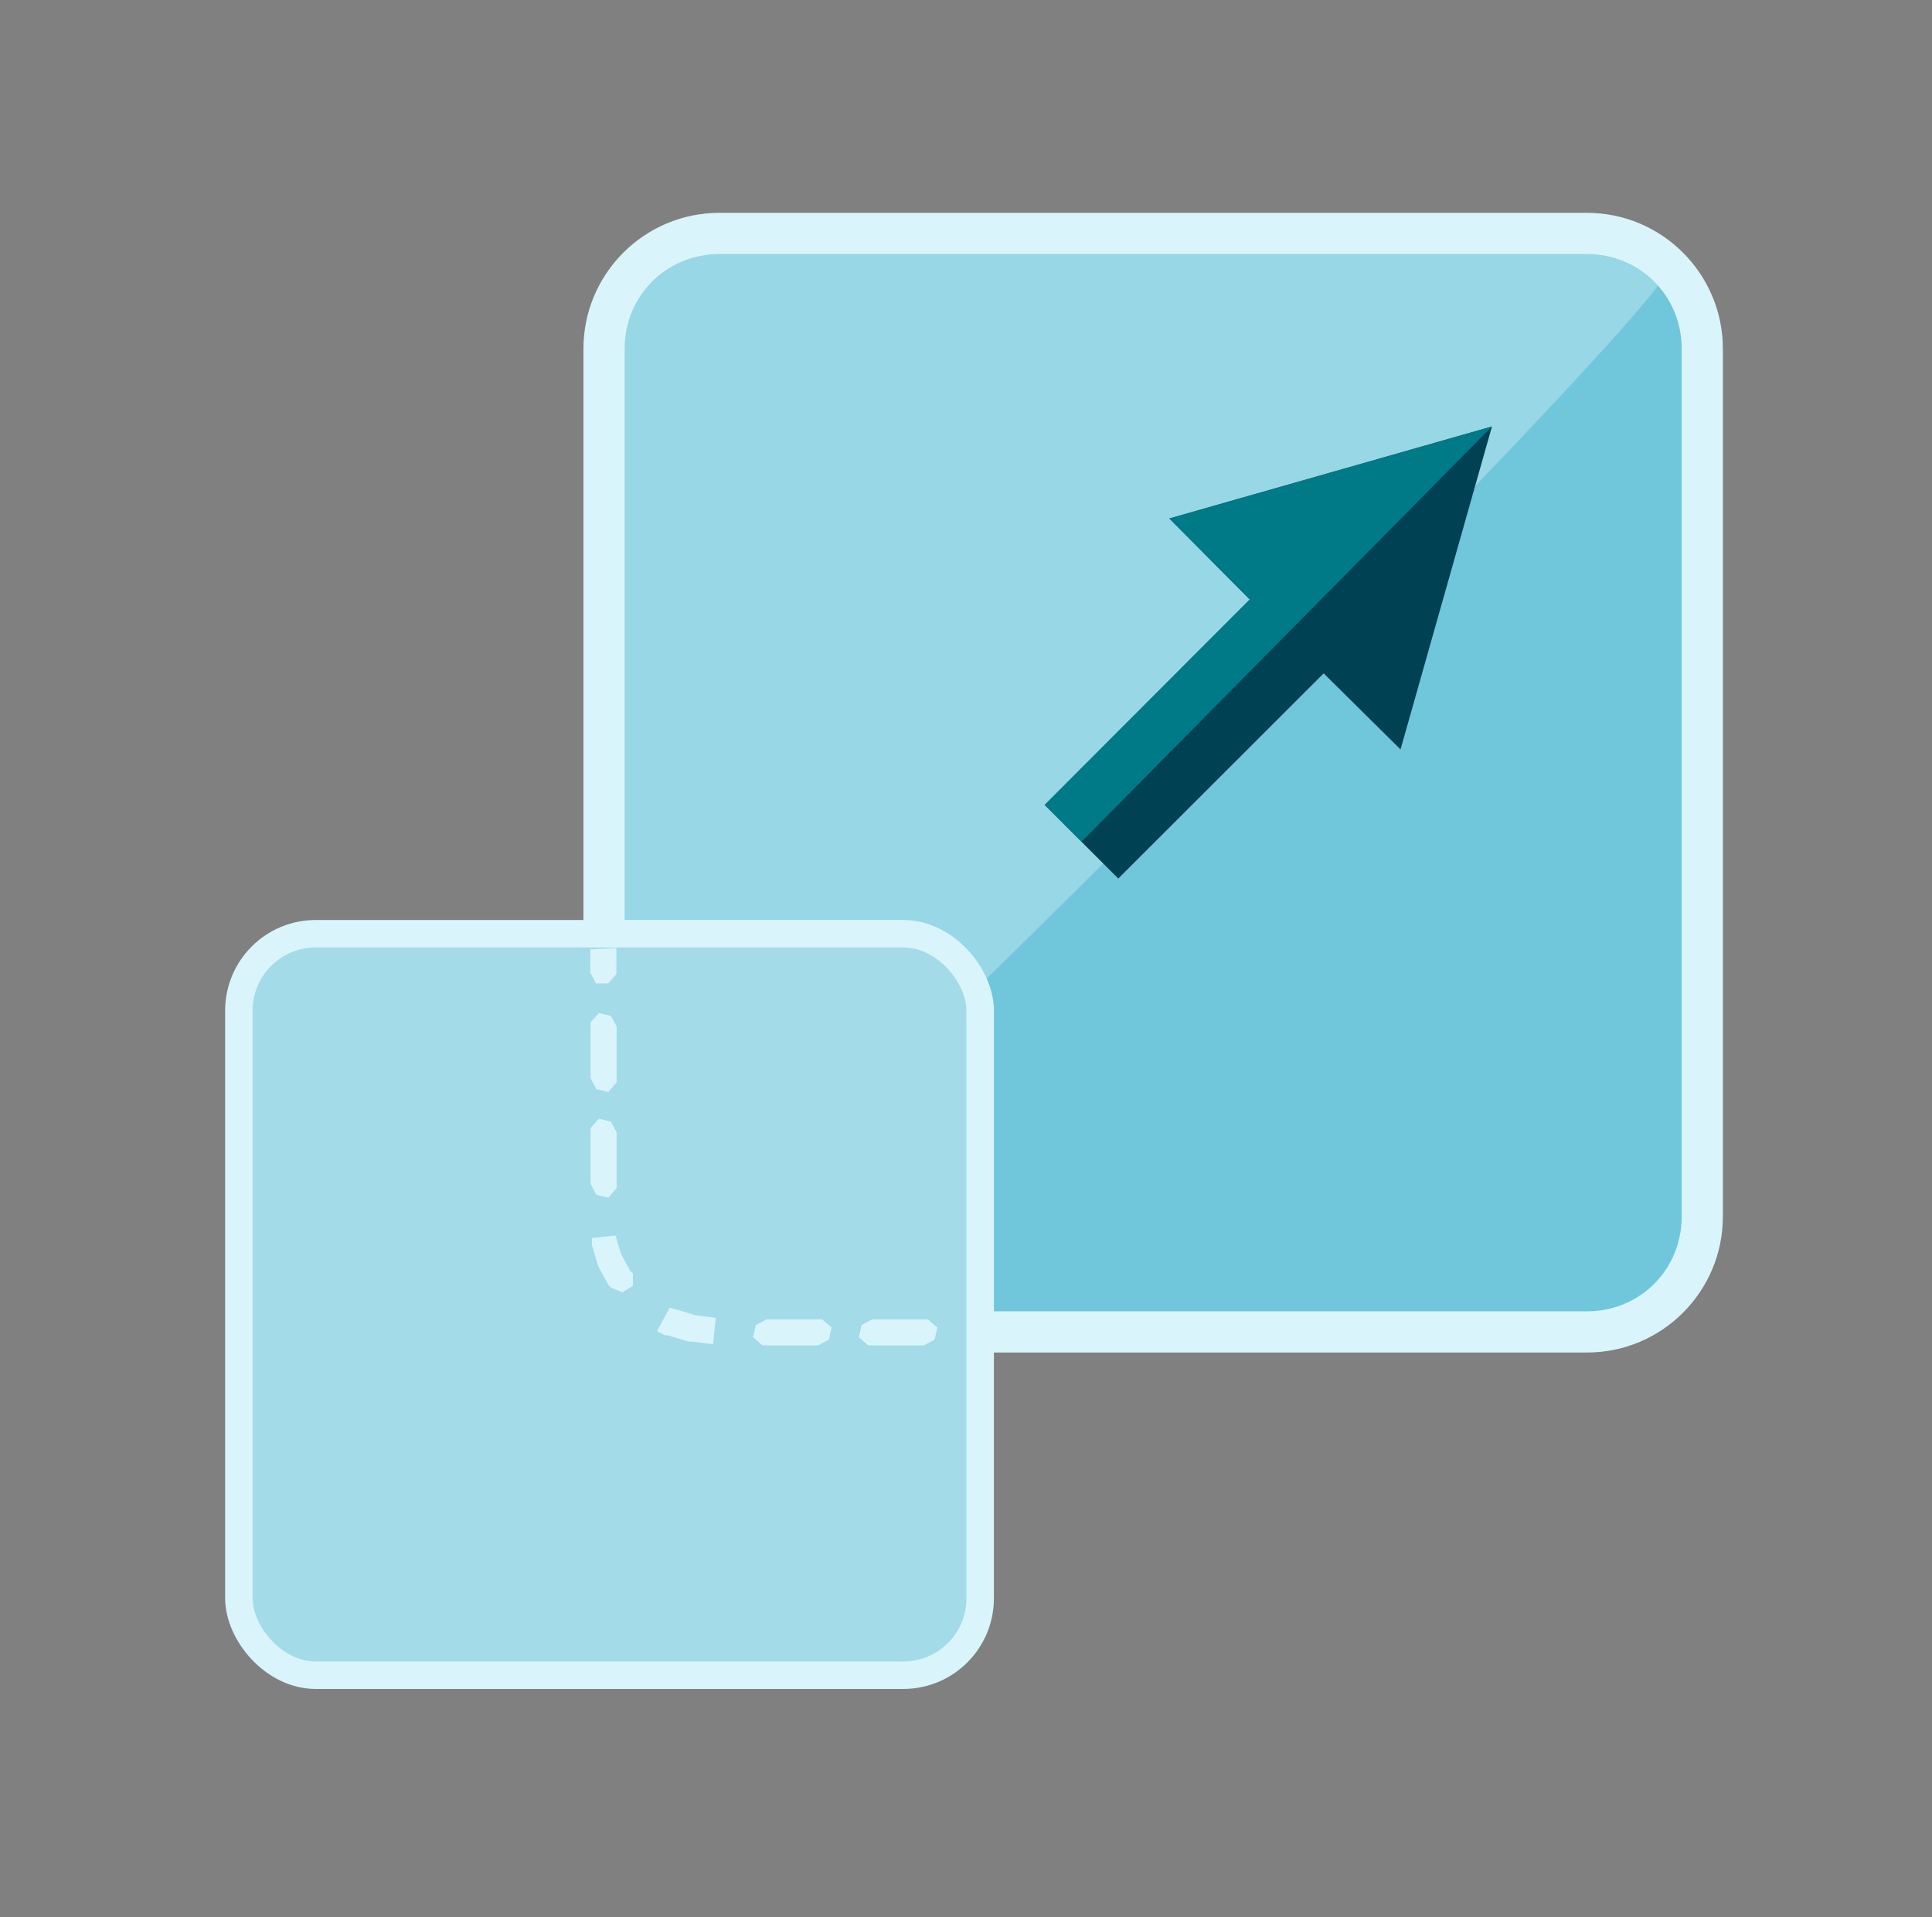 <?xml version="1.0"?>

<svg xmlns:dc="http://purl.org/dc/elements/1.1/" xmlns:cc="http://creativecommons.org/ns#" xmlns:rdf="http://www.w3.org/1999/02/22-rdf-syntax-ns#" xmlns:svg="http://www.w3.org/2000/svg" xmlns="http://www.w3.org/2000/svg" xmlns:sodipodi="http://sodipodi.sourceforge.net/DTD/sodipodi-0.dtd" xmlns:inkscape="http://www.inkscape.org/namespaces/inkscape" width="70.367" viewBox="0 0 70.367 69.811" height="69.811" version="1.1" id="rect7937" sodipodi:docname="scalable_flat2.svg" inkscape:version="0.92+devel 15147">
  <rect x="0" y="0" width="70.367" height="69.811" fill="#808080" stroke="none"/>
  <defs id="defs16"></defs>
  <sodipodi:namedview pagecolor="#ffffff" bordercolor="#666666" borderopacity="1" objecttolerance="10" gridtolerance="10" guidetolerance="10" inkscape:pageopacity="0" inkscape:pageshadow="2" inkscape:window-width="1920" inkscape:window-height="1053" id="namedview14" showgrid="false" inkscape:measure-start="0,0" inkscape:measure-end="0,0" inkscape:zoom="1" inkscape:cx="35.47" inkscape:cy="35.19" inkscape:window-x="0" inkscape:window-y="27" inkscape:window-maximized="1" inkscape:current-layer="rect7937"></sodipodi:namedview>
  <rect ry="4.2" rx="4.2" y="8.5" x="22" height="40" width="40" id="rect7902" style="fill:#70c7db;fill-opacity:1;stroke:none;stroke-width:1.5"></rect>
  <path style="fill:#98d7e5;fill-opacity:1;stroke:none;stroke-width:1.5" d="m 26.2,8.5 h 31.6 c 1.16,0 2.22,0.468 2.97,1.226 C 61.53,10.49 23.98,48.03 23.23,47.27 22.47,46.52 22,45.47 22,44.3 V 12.7 c 0,-2.33 1.87,-4.2 4.2,-4.2 z" id="rect7952" inkscape:connector-curvature="0" sodipodi:nodetypes="sccccss"></path>
  <g id="rect7955">
    <path style="color:#000000;font-style:normal;font-variant:normal;font-weight:normal;font-stretch:normal;font-size:medium;line-height:normal;font-family:sans-serif;font-variant-ligatures:normal;font-variant-position:normal;font-variant-caps:normal;font-variant-numeric:normal;font-variant-alternates:normal;font-variant-east-asian:normal;font-feature-settings:normal;text-indent:0;text-align:start;text-decoration:none;text-decoration-line:none;text-decoration-style:solid;text-decoration-color:#000000;letter-spacing:normal;word-spacing:normal;text-transform:none;writing-mode:lr-tb;direction:ltr;text-orientation:mixed;dominant-baseline:auto;baseline-shift:baseline;text-anchor:start;white-space:normal;shape-padding:0;clip-rule:nonzero;display:inline;overflow:visible;visibility:visible;opacity:1;isolation:auto;mix-blend-mode:normal;color-interpolation:sRGB;color-interpolation-filters:linearRGB;solid-color:#000000;solid-opacity:1;fill:#d9f5fb;fill-opacity:1;fill-rule:nonzero;stroke:none;stroke-width:1.5;stroke-linecap:butt;stroke-linejoin:miter;stroke-miterlimit:4;stroke-dasharray:none;stroke-dashoffset:0;stroke-opacity:1;filter-blend-mode:normal;filter-gaussianBlur-deviation:0;color-rendering:auto;image-rendering:auto;shape-rendering:auto;text-rendering:auto;enable-background:accumulate" d="M 26.2 7.75 C 23.47 7.75 21.25 9.97 21.25 12.7 L 21.25 44.3 C 21.25 47.03 23.47 49.25 26.2 49.25 L 57.8 49.25 C 60.53 49.25 62.75 47.03 62.75 44.3 L 62.75 12.7 C 62.75 9.97 60.53 7.75 57.8 7.75 L 26.2 7.75 z M 26.2 9.25 L 57.8 9.25 C 59.73 9.25 61.25 10.77 61.25 12.7 L 61.25 44.3 C 61.25 46.23 59.73 47.75 57.8 47.75 L 26.2 47.75 C 24.27 47.75 22.75 46.23 22.75 44.3 L 22.75 12.7 C 22.75 10.77 24.27 9.25 26.2 9.25 z " id="path7963"></path>
  </g>
  <rect style="fill:#a3dbe8;fill-opacity:1;stroke:#d9f5fb" id="rect7891" width="27" height="27" x="8.7" y="34" rx="2.8" ry="2.8"></rect>
  <path style="color:#000000;font-style:normal;font-variant:normal;font-weight:normal;font-stretch:normal;font-size:medium;line-height:normal;font-family:sans-serif;font-variant-ligatures:normal;font-variant-position:normal;font-variant-caps:normal;font-variant-numeric:normal;font-variant-alternates:normal;font-variant-east-asian:normal;font-feature-settings:normal;text-indent:0;text-align:start;text-decoration:none;text-decoration-line:none;text-decoration-style:solid;text-decoration-color:#000000;letter-spacing:normal;word-spacing:normal;text-transform:none;writing-mode:lr-tb;direction:ltr;text-orientation:mixed;dominant-baseline:auto;baseline-shift:baseline;text-anchor:start;white-space:normal;shape-padding:0;clip-rule:nonzero;display:inline;overflow:visible;visibility:visible;opacity:1;isolation:auto;mix-blend-mode:normal;color-interpolation:sRGB;color-interpolation-filters:linearRGB;solid-color:#000000;solid-opacity:1;fill:#d9f5fb;fill-opacity:1;fill-rule:nonzero;stroke:none;stroke-width:0.962;stroke-linecap:round;stroke-linejoin:miter;stroke-miterlimit:4;stroke-dasharray:1.923, 1.923;stroke-dashoffset:0;stroke-opacity:1;color-rendering:auto;image-rendering:auto;shape-rendering:auto;text-rendering:auto;enable-background:accumulate" d="m 21.5,34.57 v 0.84 l 0.21,0.4 h 0.44 l 0.3,-0.34 v -0.11 -0.84 z m 0.31,2.32 -0.3,0.34 v 0.1 1.93 l 0.21,0.4 0.44,0.1 0.3,-0.35 v -0.1 -1.93 l -0.21,-0.39 z m 0,3.85 -0.3,0.34 v 0.1 1.92 l 0.21,0.41 0.44,0.1 0.3,-0.35 v -0.11 -1.92 l -0.21,-0.39 z m 0.7,4.24 -0.95,0.1 v 0.27 0 0 l 0.23,0.76 v 0 0 l 0.37,0.68 v 0 0 l 0.1,0.1 0.41,0.17 0.38,-0.24 v -0.45 l -0.1,-0.1 v 0 L 22.62,45.66 22.42,45 Z m 1.88,2.64 -0.46,0.85 0.28,0.15 h 0.1 v 0 l 0.76,0.23 h 0.1 v 0 l 0.8,0.1 0.1,-0.96 -0.75,-0.1 -0.66,-0.2 z m 3.53,0.42 -0.39,0.21 -0.1,0.44 0.34,0.3 h 0.1 1.93 l 0.39,-0.21 0.1,-0.44 -0.35,-0.3 h -0.1 z m 3.85,0 -0.39,0.21 -0.1,0.44 0.34,0.3 h 0.1 1.93 l 0.39,-0.21 0.1,-0.44 -0.35,-0.3 h -0.1 z" id="path7945" inkscape:connector-curvature="0"></path>
  <path style="fill:#004153;fill-opacity:1;stroke:none;stroke-width:1.651" d="m 54.34,15.53 -11.75,3.35 2.93,2.95 -7.47,7.48 2.68,2.68 7.48,-7.47 2.8,2.77 z" id="path7906" inkscape:connector-curvature="0"></path>
  <path inkscape:connector-curvature="0" id="path7935" d="m 54.34,15.53 -11.75,3.35 2.93,2.95 -7.47,7.48 1.34,1.34 z" style="fill:#007a87;fill-opacity:1;stroke:none;stroke-width:1.651" sodipodi:nodetypes="cccccc"></path>
</svg>
